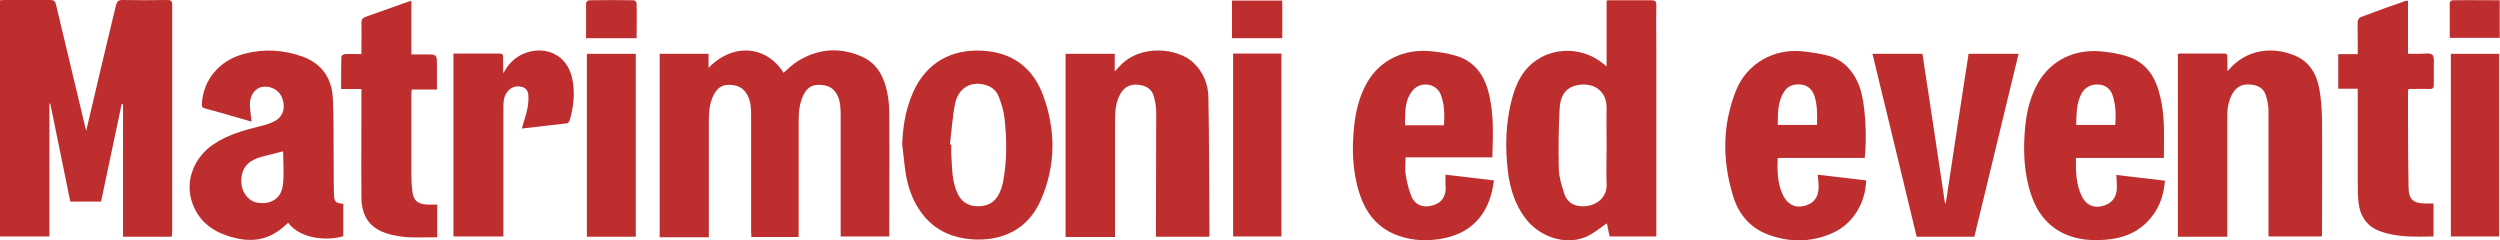 <?xml version="1.0" encoding="utf-8"?>
<!-- Generator: Adobe Illustrator 26.4.0, SVG Export Plug-In . SVG Version: 6.00 Build 0)  -->
<svg version="1.1" id="Livello_1" xmlns="http://www.w3.org/2000/svg" xmlns:xlink="http://www.w3.org/1999/xlink" x="0px" y="0px"
	 viewBox="0 0 910.3 87.5" style="enable-background:new 0 0 910.3 87.5;" xml:space="preserve">
<style type="text/css">
	.st0{clip-path:url(#SVGID_00000176757824123778554460000001680790015903016604_);fill:#BF2E2E;}
	.st1{fill:#BF2E2E;}
	.st2{clip-path:url(#SVGID_00000038395238626256926160000002711421275301363107_);fill:#BF2E2E;}
	.st3{clip-path:url(#SVGID_00000003090642346158215590000005834571767043325604_);fill:#BF2E2E;}
</style>
<g>
	<defs>
		<rect id="SVGID_1_" width="910.3" height="87.5"/>
	</defs>
	<clipPath id="SVGID_00000049195467578447086630000007571316449700815765_">
		<use xlink:href="#SVGID_1_"  style="overflow:visible;"/>
	</clipPath>
	<path style="clip-path:url(#SVGID_00000049195467578447086630000007571316449700815765_);fill:#BF2E2E;" d="M62.5,86.2H44.8V38
		c-0.2,0-0.3,0-0.5-0.1c-2.5,11.8-5,23.7-7.5,35.5H25.6c-2.4-11.9-4.9-23.8-7.3-35.7c-0.1,0-0.2,0-0.3,0v48.4H0v-86
		C0.5,0.1,1.1,0,1.7,0c5.5,0,11,0,16.6,0c1.3,0,1.8,0.4,2.1,1.7c3.5,14.7,7,29.4,10.5,44c0.1,0.5,0.3,1,0.5,1.9
		C35,32.1,38.6,17,42.2,2c0.4-1.5,0.9-2,2.4-2C50,0.1,55.4,0.1,60.8,0c1.3,0,1.9,0.2,1.9,1.7c0,27.7,0,55.3,0,83
		C62.7,85.2,62.6,85.6,62.5,86.2"/>
	<path style="clip-path:url(#SVGID_00000049195467578447086630000007571316449700815765_);fill:#BF2E2E;" d="M240.2,19.6h17.8v5.1
		c9-9.3,21.2-8,27.3,1.8c1.7-1.5,3.4-3.2,5.3-4.3c7.5-4.6,15.4-5.1,23.4-1.5c5.5,2.5,8,7.5,9.1,13.2c0.5,2.5,0.7,5,0.7,7.6
		c0.1,14.4,0,28.9,0,43.3c0,0.4,0,0.8,0,1.3h-17.7c0-0.7,0-1.4,0-2c0-13.9,0-27.8,0-41.7c0-2.7,0-5.4-1.3-7.9
		c-1.4-2.7-3.7-3.6-6.6-3.6c-2.7-0.1-4.5,1.3-5.6,3.6c-1.5,3-1.8,6.2-1.8,9.5c0,13.4,0,26.8,0,40.1v2.2h-17.2c0-0.6-0.1-1.3-0.1-1.9
		c0-13.9,0-27.7,0-41.6c0-2.8,0-5.6-1.3-8.1c-1.4-2.7-3.7-3.8-6.7-3.8c-2.8-0.1-4.5,1.4-5.7,3.8c-1.5,3-1.7,6.3-1.7,9.5
		c0,13.3,0,26.6,0,40v2.2h-17.9V19.6z"/>
	<path style="clip-path:url(#SVGID_00000049195467578447086630000007571316449700815765_);fill:#BF2E2E;" d="M440.2,86.2h-19.3
		c0-0.8,0-1.5,0-2.2c0-14.4,0.1-28.9,0.1-43.3c0-1.9-0.4-3.9-0.9-5.7c-0.7-2.6-2.8-3.8-5.4-4.1c-2.9-0.4-5.2,0.6-6.7,3.2
		c-1.8,3.1-2,6.5-2,10c0,13.3,0,26.6,0,40c0,0.7,0,1.4,0,2.2H388V19.6h17.9V26c0.8-0.8,1.1-1.2,1.5-1.6c7.7-8.7,21.7-6.8,27.1-1.6
		c3.6,3.4,5.4,7.8,5.5,12.5c0.3,16.8,0.3,33.6,0.4,50.4C440.3,85.9,440.2,86,440.2,86.2"/>
	<path style="clip-path:url(#SVGID_00000049195467578447086630000007571316449700815765_);fill:#BF2E2E;" d="M103.1,55.1
		c-2.5,0.6-5.2,1.3-7.9,2c-4,1.1-6.9,3.2-7.3,7.8c-0.4,4.3,2,8.2,5.8,8.9c4.9,0.8,8.7-1.5,9.3-6.4C103.5,63.4,103.1,59.2,103.1,55.1
		 M91.6,44.3c-1.7-0.5-3.2-0.9-4.8-1.4c-4-1.2-8.1-2.3-12.1-3.4c-1-0.3-1.3-0.7-1.2-1.7C74,29.1,79.8,22,88.9,19.6
		c7.2-1.9,14.5-1.5,21.5,1.1c7,2.6,10.5,8.1,10.8,15.2c0.4,7.9,0.2,15.9,0.3,23.8c0,3.7,0,7.3,0.1,11c0.1,2.8,0.6,3.3,3.4,3.5v11.8
		c-5,1.6-15.2,1.5-20.1-4.9c-0.9,0.8-1.7,1.6-2.6,2.3c-6.7,5.2-13.9,4.7-21.2,1.8c-5.8-2.3-9.8-6.5-11.5-12.7
		c-2-7.4,1.4-15.5,8.2-20c5.2-3.5,11.1-5.1,17.1-6.6c1.8-0.4,3.7-1,5.3-1.9c3.1-1.7,3.9-5.2,2.4-8.7c-1.4-3-5-4.5-8.1-3.4
		C92.4,32.9,91,35,91,38C91,40,91.4,42,91.6,44.3"/>
	<path style="clip-path:url(#SVGID_00000049195467578447086630000007571316449700815765_);fill:#BF2E2E;" d="M345.9,52.6
		c0.2,0,0.3,0,0.5,0.1c0,1.3-0.1,2.6,0,3.9c0.3,4.6,0.2,9.4,2.2,13.7c1.4,3.1,3.8,4.7,7.2,4.8c3.5,0.1,6.3-1.2,7.9-4.4
		c0.7-1.4,1.2-2.8,1.5-4.3c1.5-7.7,1.4-15.4,0.6-23.1c-0.3-2.7-1.1-5.4-2.1-8c-0.8-2.2-2.6-3.8-5-4.4c-5.2-1.4-9.6,1-10.9,6.7
		C346.8,42.5,346.5,47.6,345.9,52.6 M328.5,52.4c0.3-7.3,1.6-14.4,5-20.9c5.5-10.2,15-14,25.9-12.9c10.4,1.1,17.2,7,20.6,16.6
		c4.5,12.6,4.4,25.3-1,37.6c-4.6,10.7-14.2,15.3-25.6,14.3c-6.5-0.6-12.1-2.9-16.5-7.9c-3.7-4.2-5.8-9.3-6.9-14.8
		C329.3,60.5,329,56.4,328.5,52.4"/>
	<path style="clip-path:url(#SVGID_00000049195467578447086630000007571316449700815765_);fill:#BF2E2E;" d="M131.6,32.4h-7.4
		c0-4.1,0-8,0.1-11.8c0-0.3,0.8-0.9,1.3-0.9c1.9-0.1,3.9,0,6,0c0-3.9,0.1-7.6,0-11.3c0-1.3,0.4-1.9,1.6-2.3
		c5.1-1.8,10.1-3.6,15.2-5.4c0.4-0.1,0.8-0.2,1.4-0.4v19.5h5.2c4.1,0,4.1,0,4.1,4.2v8.6h-9.2c0,0.8-0.1,1.4-0.1,1.9
		c0,9.9,0,19.8,0,29.7c0,1.7,0.1,3.3,0.3,5c0.3,3.7,1.8,5.1,5.5,5.3c1.2,0,2.3,0,3.6,0v11.9c-3.5,0-6.9,0.1-10.4,0
		c-1.9-0.1-3.9-0.4-5.8-0.8c-7.7-1.7-11.4-6.1-11.4-13.9c-0.1-12.2,0-24.4,0-36.6C131.6,34.1,131.6,33.4,131.6,32.4"/>
	<path style="clip-path:url(#SVGID_00000049195467578447086630000007571316449700815765_);fill:#BF2E2E;" d="M165.1,86.1V19.5h1.9
		c4.6,0,9.3,0,13.9,0c2.3,0,2.3,0,2.3,2.3c0,1.5,0,2.9,0,4.9c0.6-0.9,0.9-1.4,1.2-1.9c4.2-6.5,13.4-8.5,19.3-4
		c3.5,2.7,4.7,6.6,5.1,10.7c0.4,4.2-0.2,8.4-1.4,12.4c-0.1,0.4-0.6,1-0.9,1c-5.5,0.7-10.9,1.2-16.5,1.9c0.7-2.5,1.5-4.7,2-7.1
		c0.3-1.5,0.5-3.2,0.4-4.7c0-1.4-0.6-2.9-2.2-3.3c-1.7-0.5-3.4-0.3-4.8,1c-1.7,1.6-2.1,3.6-2.1,5.8c0,12.7,0,25.5,0,38.2
		c0,3.1,0,6.2,0,9.4H165.1z"/>
</g>
<rect x="213.7" y="19.6" class="st1" width="17.8" height="66.6"/>
<rect x="449" y="19.5" class="st1" width="17.6" height="66.6"/>
<rect x="448.6" y="0.2" class="st1" width="18.3" height="13.7"/>
<g>
	<defs>
		<rect id="SVGID_00000067237980375755837530000000966146113454623877_" width="910.3" height="87.5"/>
	</defs>
	<clipPath id="SVGID_00000101814710708879752170000013054535092547741600_">
		<use xlink:href="#SVGID_00000067237980375755837530000000966146113454623877_"  style="overflow:visible;"/>
	</clipPath>
	<path style="clip-path:url(#SVGID_00000101814710708879752170000013054535092547741600_);fill:#BF2E2E;" d="M213.4,13.9
		c0-4.4,0-8.6,0-12.8c0-0.3,0.7-1,1.1-1c5.4-0.1,10.8-0.1,16.2,0c0.4,0,1.1,0.6,1.1,1c0.1,4.2,0,8.5,0,12.8H213.4z"/>
	<path style="clip-path:url(#SVGID_00000101814710708879752170000013054535092547741600_);fill:#BF2E2E;" d="M585,53.4
		c0-4.7-0.1-9.3,0-14c0.1-6.5-5-9.7-11.1-8.3c-4.3,1-5.8,4.5-6,8.3c-0.4,7.4-0.5,14.9-0.3,22.3c0.1,3,1.1,6,2,8.9
		c1,2.9,3.2,4.4,6.4,4.5c4.9,0.2,9.3-3,9-8.2C584.8,62.4,585,57.9,585,53.4 M585,24.2v-24c0.6-0.1,1.1-0.1,1.5-0.1
		c4.9,0,9.9,0,14.8,0c1.4,0,1.8,0.4,1.8,1.8c-0.1,5.7,0,11.4,0,17v65v2.2h-17c-0.3-1.6-0.7-3.4-1-4.8c-2.5,1.7-4.8,3.7-7.5,4.9
		c-7.6,3.3-17.2,0.1-22.4-7c-3.6-4.9-5.3-10.5-6.1-16.4c-1.1-9-0.9-17.9,1.4-26.7c1.5-5.8,4.1-11.1,9.4-14.5c7.2-4.6,17-4,23.6,1.4
		C583.9,23.2,584.3,23.6,585,24.2"/>
	<path style="clip-path:url(#SVGID_00000101814710708879752170000013054535092547741600_);fill:#BF2E2E;" d="M811.1,25.9
		c7.2-8.7,17.2-8.7,24.4-5.7c5.4,2.2,8,6.7,9,12.1c0.7,3.7,0.9,7.5,1,11.3c0.1,13.7,0,27.3,0,41c0,0.5,0,0.9-0.1,1.5h-19.4
		c0-0.7,0-1.4,0-2.1c0-14.6,0-29.1,0-43.7c0-1.9-0.4-3.9-1-5.7c-0.8-2.5-2.9-3.6-5.5-3.8c-2.8-0.3-5,0.6-6.5,3.1
		c-1.5,2.5-2,5.3-2,8.2c0,14,0,27.9,0,41.9c0,0.7,0,1.4,0,2.2h-18V19.7c0.2-0.1,0.4-0.2,0.6-0.2c5.4,0,10.8,0,16.2,0
		c0.9,0,1.3,0.3,1.2,1.2C811,22.3,811.1,23.9,811.1,25.9"/>
	<path style="clip-path:url(#SVGID_00000101814710708879752170000013054535092547741600_);fill:#BF2E2E;" d="M661.6,45.6
		c0.1-3.6,0.2-7.1-0.9-10.6c-0.8-2.3-2.3-3.9-4.8-4.2c-2.5-0.3-4.8,0.3-6.2,2.5c-2.5,3.7-2.3,8-2.4,12.2H661.6z M679,57.5h-31.7
		c-0.2,4.6-0.1,9,1.7,13.1c1.5,3.5,4.2,5.1,7.4,4.5c3.8-0.7,5.8-3.1,5.8-7.1c0-1.4-0.2-2.8-0.3-4.4c5.9,0.7,11.8,1.4,17.6,2.1
		c-0.2,7.9-4.6,16-12.8,19.4c-7.6,3.2-15.5,3.2-23.2,0.2c-6.5-2.5-10.6-7.6-12.5-14.1c-3.9-12.8-3.9-25.6,1.1-38.2
		c3.9-9.8,13.8-15.5,24.4-14.3c3.2,0.4,6.5,0.8,9.6,1.7c5.2,1.6,8.6,5.3,10.7,10.4C679.4,37.1,679.8,50.2,679,57.5"/>
	<path style="clip-path:url(#SVGID_00000101814710708879752170000013054535092547741600_);fill:#BF2E2E;" d="M770.2,45.6
		c0.3-3.5,0.2-7-0.8-10.4c-0.7-2.5-2.3-4.1-5-4.4c-2.8-0.3-5.2,0.9-6.5,3.3c-1.9,3.6-1.8,7.5-1.9,11.4H770.2z M787.9,57.5h-32
		c-0.1,4.8,0,9.4,2,13.7c1.5,3.3,4.2,4.6,7.3,3.9c3.6-0.8,5.5-3,5.6-6.7c0-1.5-0.1-3-0.2-4.7c5.8,0.7,11.7,1.4,17.7,2.1
		c-0.4,4.8-1.7,9-4.5,12.7c-4.3,5.8-10.3,8.3-17.3,8.8c-5.1,0.4-10.2,0-14.9-2.2c-6.2-2.9-10-8-12.1-14.4c-2.7-8.3-2.9-16.8-2-25.4
		c0.6-5.3,1.9-10.3,4.5-15c4.9-8.6,13.6-12.4,22.8-11.6c3.4,0.3,6.8,0.8,10,1.9c7,2.3,10.3,7.9,11.8,14.7
		C788.4,42.5,787.9,49.9,787.9,57.5"/>
	<path style="clip-path:url(#SVGID_00000101814710708879752170000013054535092547741600_);fill:#BF2E2E;" d="M525.8,45.6
		c0.2-3.9,0.2-7.6-1.2-11.2c-1.6-4-7.1-4.9-10-1.7c-3.3,3.7-2.9,8.3-3,12.9H525.8z M526.3,63.6c5.7,0.7,11.5,1.3,17.7,2.1
		c-0.4,2-0.6,3.9-1.2,5.7c-2.7,8.9-8.9,13.9-17.8,15.5c-5.1,0.9-10.3,0.8-15.3-0.9c-7.7-2.5-12.3-8.1-14.7-15.6
		c-2.6-8.1-2.8-16.4-1.9-24.7c0.6-5.5,1.9-10.7,4.6-15.5c4.9-8.6,13.7-12.3,22.7-11.6c3.4,0.3,6.8,0.8,10.1,1.8
		c6.9,2.2,10.3,7.6,11.8,14.4c1.7,7.4,1.3,14.9,1.1,22.5h-31.6c0,2.3-0.3,4.5,0.1,6.6c0.4,2.6,1.1,5.3,2.1,7.8
		c1.2,2.8,4,3.9,6.8,3.3c3.5-0.7,5.3-2.6,5.6-5.9C526.4,67.4,526.3,65.7,526.3,63.6"/>
	<path style="clip-path:url(#SVGID_00000101814710708879752170000013054535092547741600_);fill:#BF2E2E;" d="M681.8,19.6h18.2
		c2.8,18.2,5.5,36.3,8.2,54.4c0.1,0,0.2,0,0.3,0c2.7-18.1,5.5-36.2,8.3-54.4H735c-5.4,22.3-10.7,44.4-16.1,66.6h-21
		C692.6,64.1,687.2,41.9,681.8,19.6"/>
	<path style="clip-path:url(#SVGID_00000101814710708879752170000013054535092547741600_);fill:#BF2E2E;" d="M876.8,0.3v19.3
		c1.5,0,2.9,0,4.3,0c1.6,0,3.8-0.5,4.6,0.4c0.9,1,0.4,3.1,0.5,4.7c0,2.1,0,4.1,0,6.2c0,1.2-0.4,1.5-1.5,1.5c-2.5-0.1-5.1,0-7.7,0
		c-0.1,0.5-0.2,0.7-0.2,1c0,11.5,0,23.1,0.2,34.6c0,4.6,1.7,6.1,6.3,6.1c0.9,0,1.8,0,2.8,0v12c-6.5,0.1-12.9,0.4-19.2-1.8
		c-4.9-1.7-7.5-5.4-8.1-10.5c-0.3-2.8-0.3-5.7-0.3-8.5c0-10.2,0-20.5,0-30.7v-2.3h-7.1V19.7h7.1c0-1.7,0-3.2,0-4.7
		c0-2.4-0.1-4.7,0-7.1c0-0.6,0.5-1.4,0.9-1.6c5.5-2.1,11.1-4.1,16.6-6C876.2,0.2,876.3,0.3,876.8,0.3"/>
</g>
<rect x="892.4" y="19.6" class="st1" width="17.6" height="66.5"/>
<g>
	<defs>
		<rect id="SVGID_00000053527419654049506520000017408528844332718234_" width="910.3" height="87.5"/>
	</defs>
	<clipPath id="SVGID_00000145017154855915758130000007444944295826803112_">
		<use xlink:href="#SVGID_00000053527419654049506520000017408528844332718234_"  style="overflow:visible;"/>
	</clipPath>
	<path style="clip-path:url(#SVGID_00000145017154855915758130000007444944295826803112_);fill:#BF2E2E;" d="M892,13.8
		c0-4.3,0-8.5,0-12.8c0-0.3,0.6-0.9,0.9-0.9c5.7-0.1,11.5,0,17.3,0v13.7H892z"/>
</g>
</svg>
